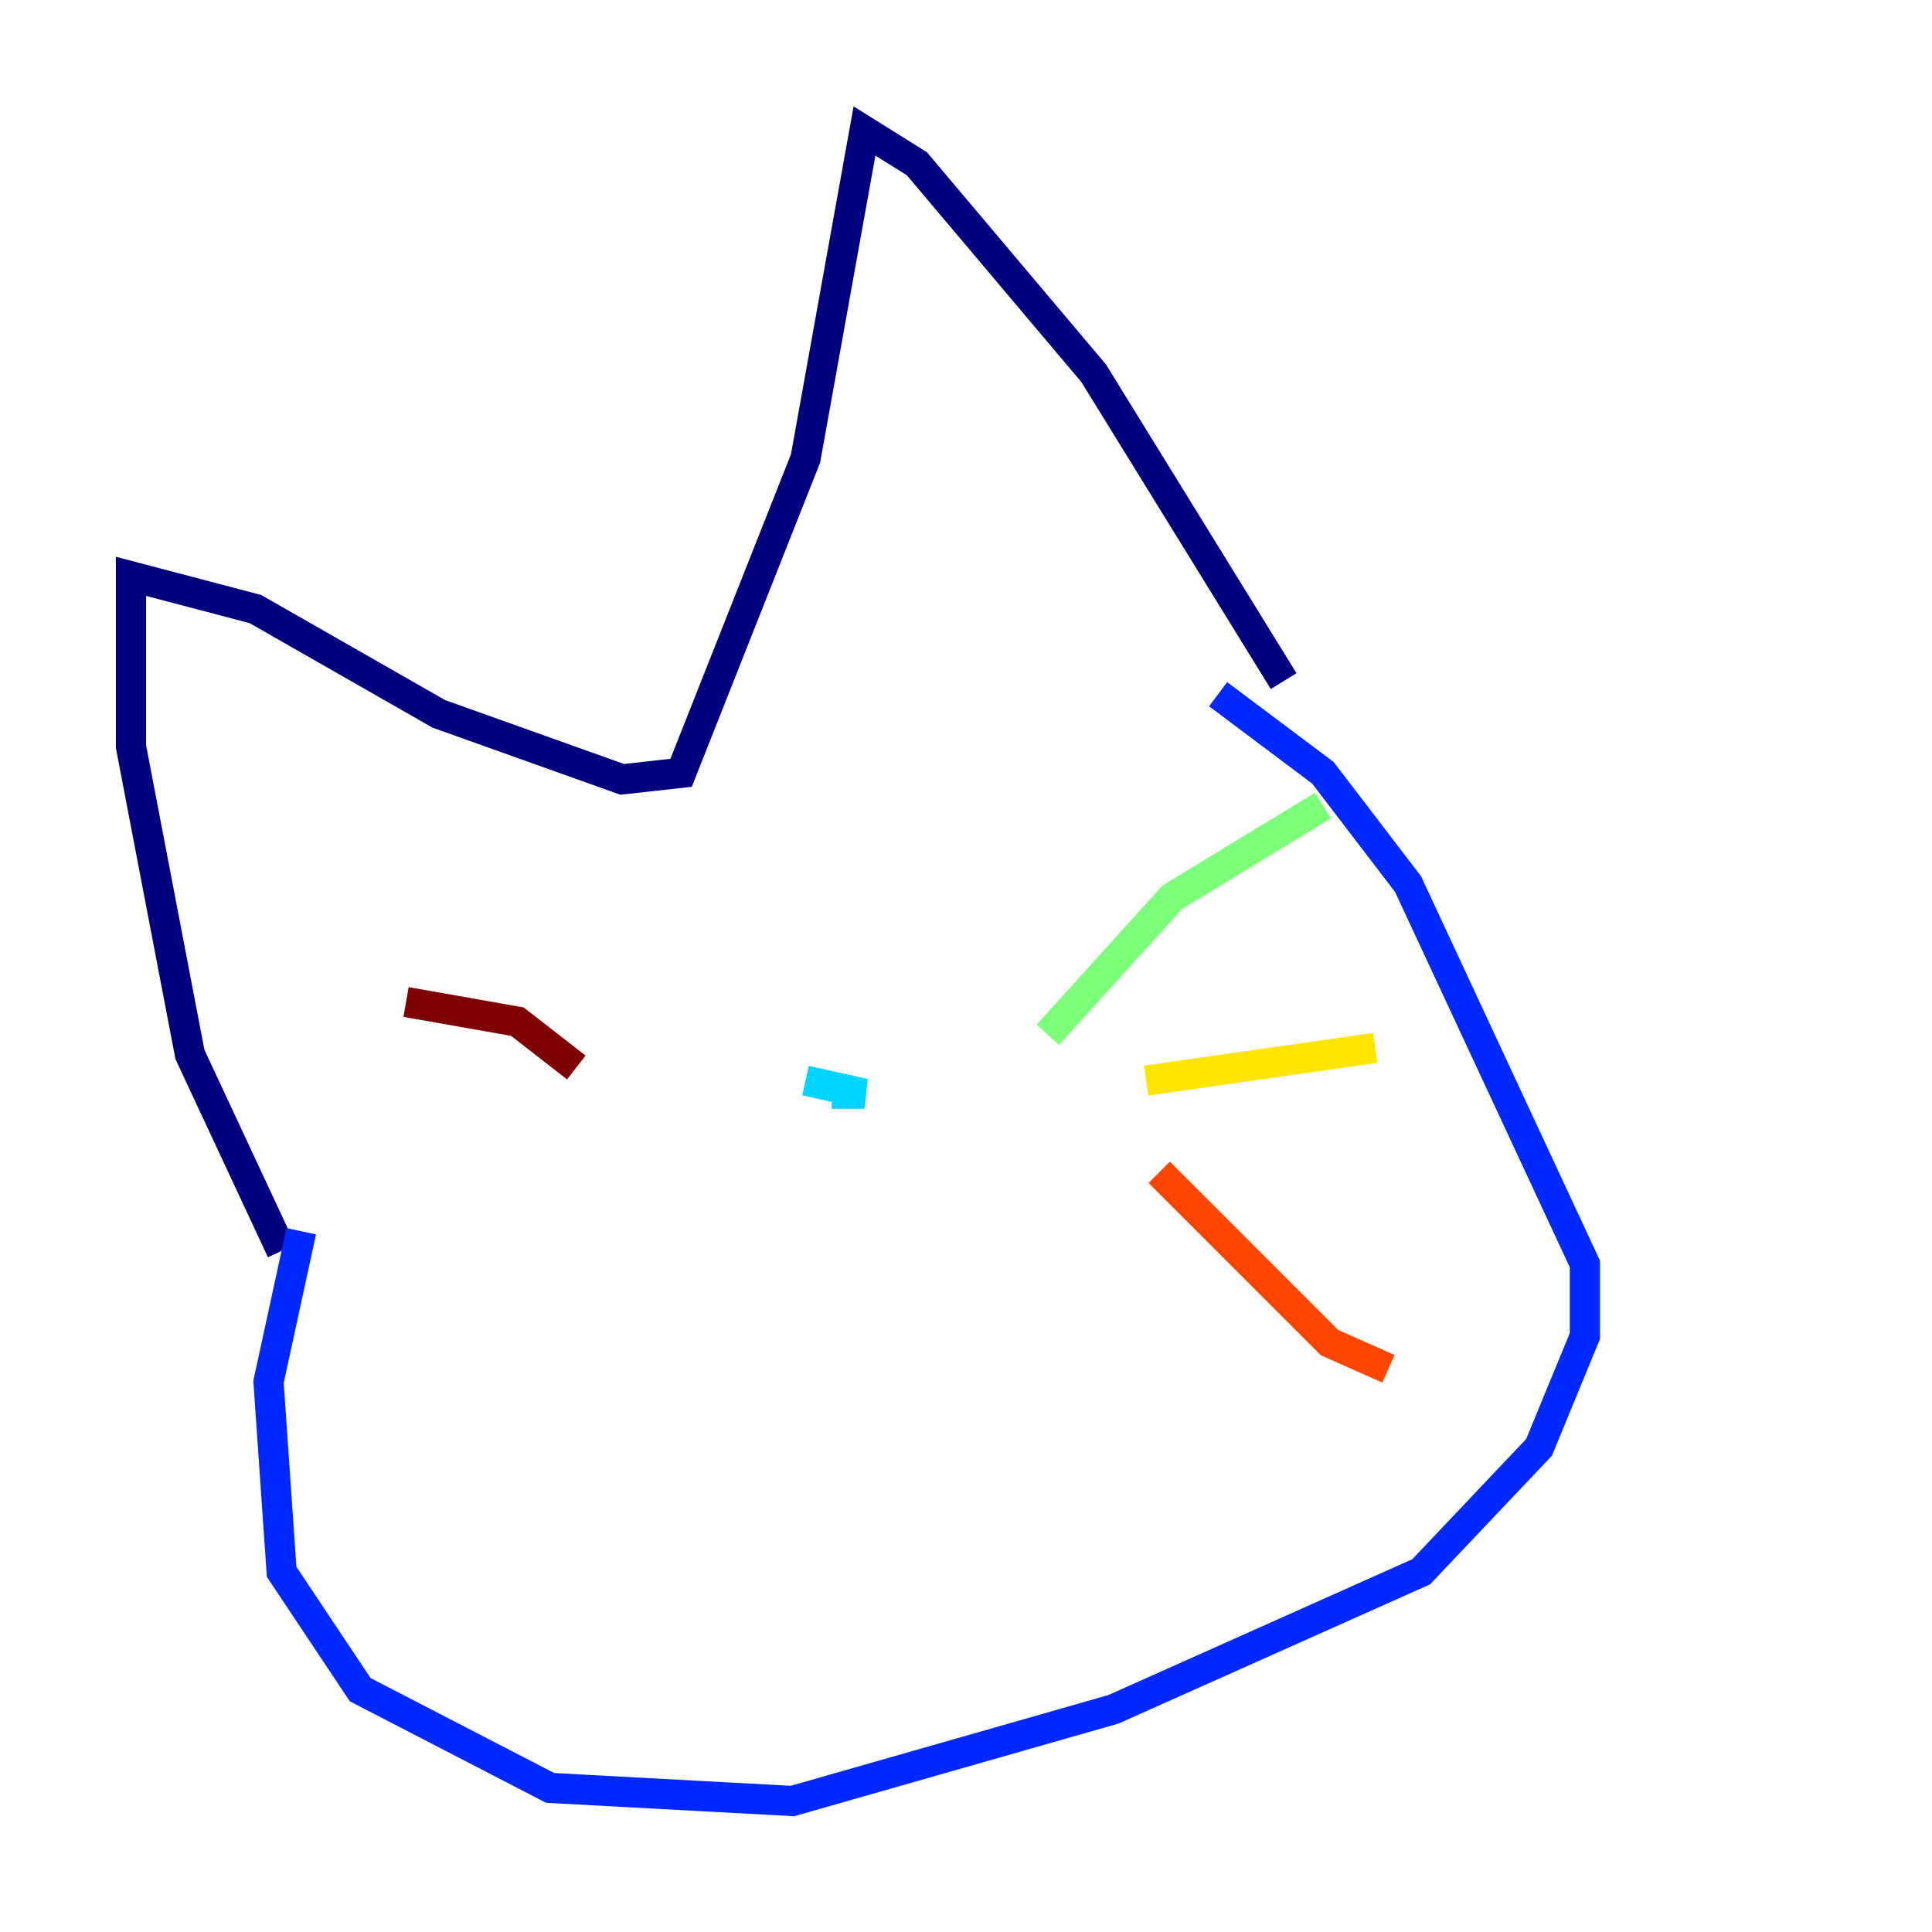 <?xml version="1.0" encoding="utf-8" ?>
<svg baseProfile="tiny" height="128" version="1.2" viewBox="0,0,128,128" width="128" xmlns="http://www.w3.org/2000/svg" xmlns:ev="http://www.w3.org/2001/xml-events" xmlns:xlink="http://www.w3.org/1999/xlink"><defs /><polyline fill="none" points="18.658,82.875 12.583,69.858 8.678,49.464 8.678,38.183 16.922,40.352 29.071,47.295 41.22,51.634 45.125,51.2 53.37,30.373 57.275,8.678 60.746,10.848 72.461,24.732 85.044,45.125" stroke="#00007f" stroke-width="2" /><polyline fill="none" points="19.959,81.573 17.79,91.552 18.658,104.136 23.864,111.946 36.447,118.454 52.502,119.322 73.763,113.248 94.156,104.136 101.966,95.891 105.003,88.515 105.003,83.742 93.288,58.576 87.647,51.2 80.705,45.993" stroke="#0028ff" stroke-width="2" /><polyline fill="none" points="53.37,71.593 57.275,72.461 55.105,72.461" stroke="#00d4ff" stroke-width="2" /><polyline fill="none" points="69.424,68.556 77.668,59.444 87.647,53.37" stroke="#7cff79" stroke-width="2" /><polyline fill="none" points="75.932,71.593 91.119,69.424" stroke="#ffe500" stroke-width="2" /><polyline fill="none" points="76.8,77.668 88.081,88.949 91.986,90.685" stroke="#ff4600" stroke-width="2" /><polyline fill="none" points="38.183,70.725 34.278,67.688 26.902,66.386" stroke="#7f0000" stroke-width="2" /></svg>